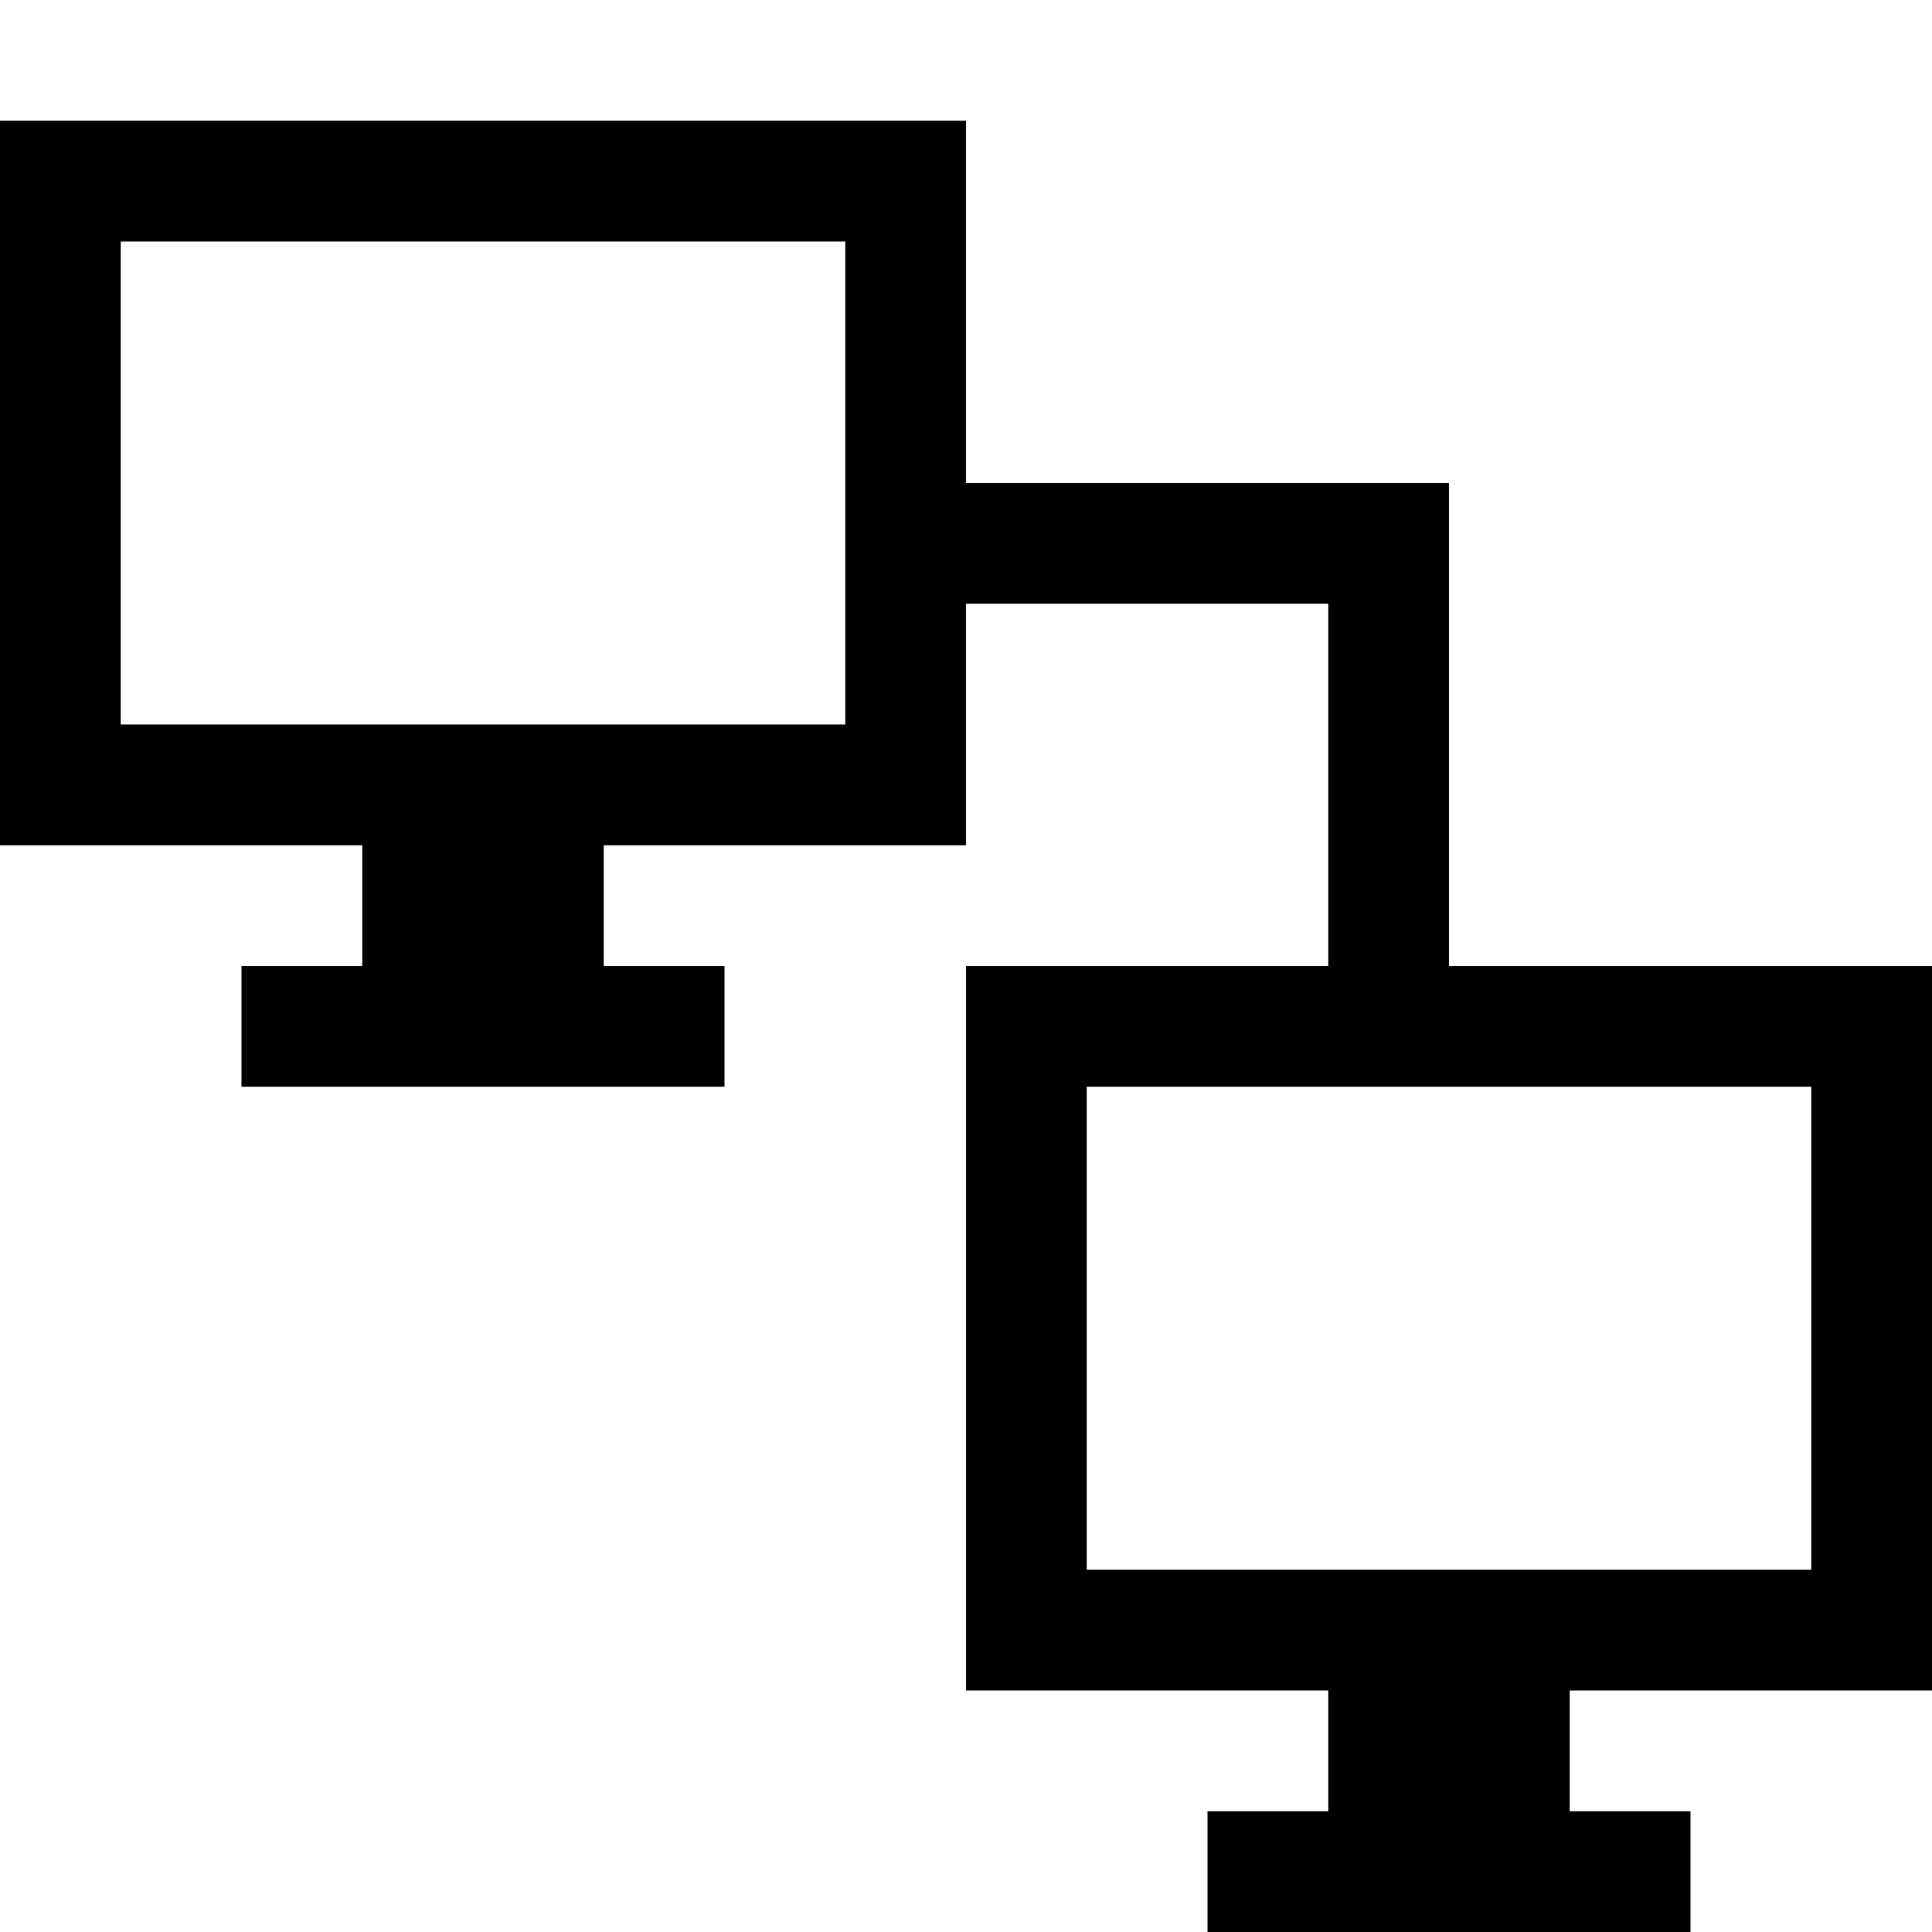 <?xml version="1.0" encoding="utf-8"?>
<!-- Generated by IcoMoon.io -->
<!DOCTYPE svg PUBLIC "-//W3C//DTD SVG 1.1//EN" "http://www.w3.org/Graphics/SVG/1.1/DTD/svg11.dtd">
<svg version="1.1" xmlns="http://www.w3.org/2000/svg" xmlns:xlink="http://www.w3.org/1999/xlink" width="64" height="64" viewBox="0 0 64 64">
<path d="M64 56v-24h-16v-16h-16v-12h-32v24h12v4h-4v4h16v-4h-4v-4h12v-8h12v12h-12v24h12v4h-4v4h16v-4h-4v-4h12zM28 24h-24v-16h24v16zM36 52v-16h24v16h-24z" fill="#000000"></path>
</svg>
